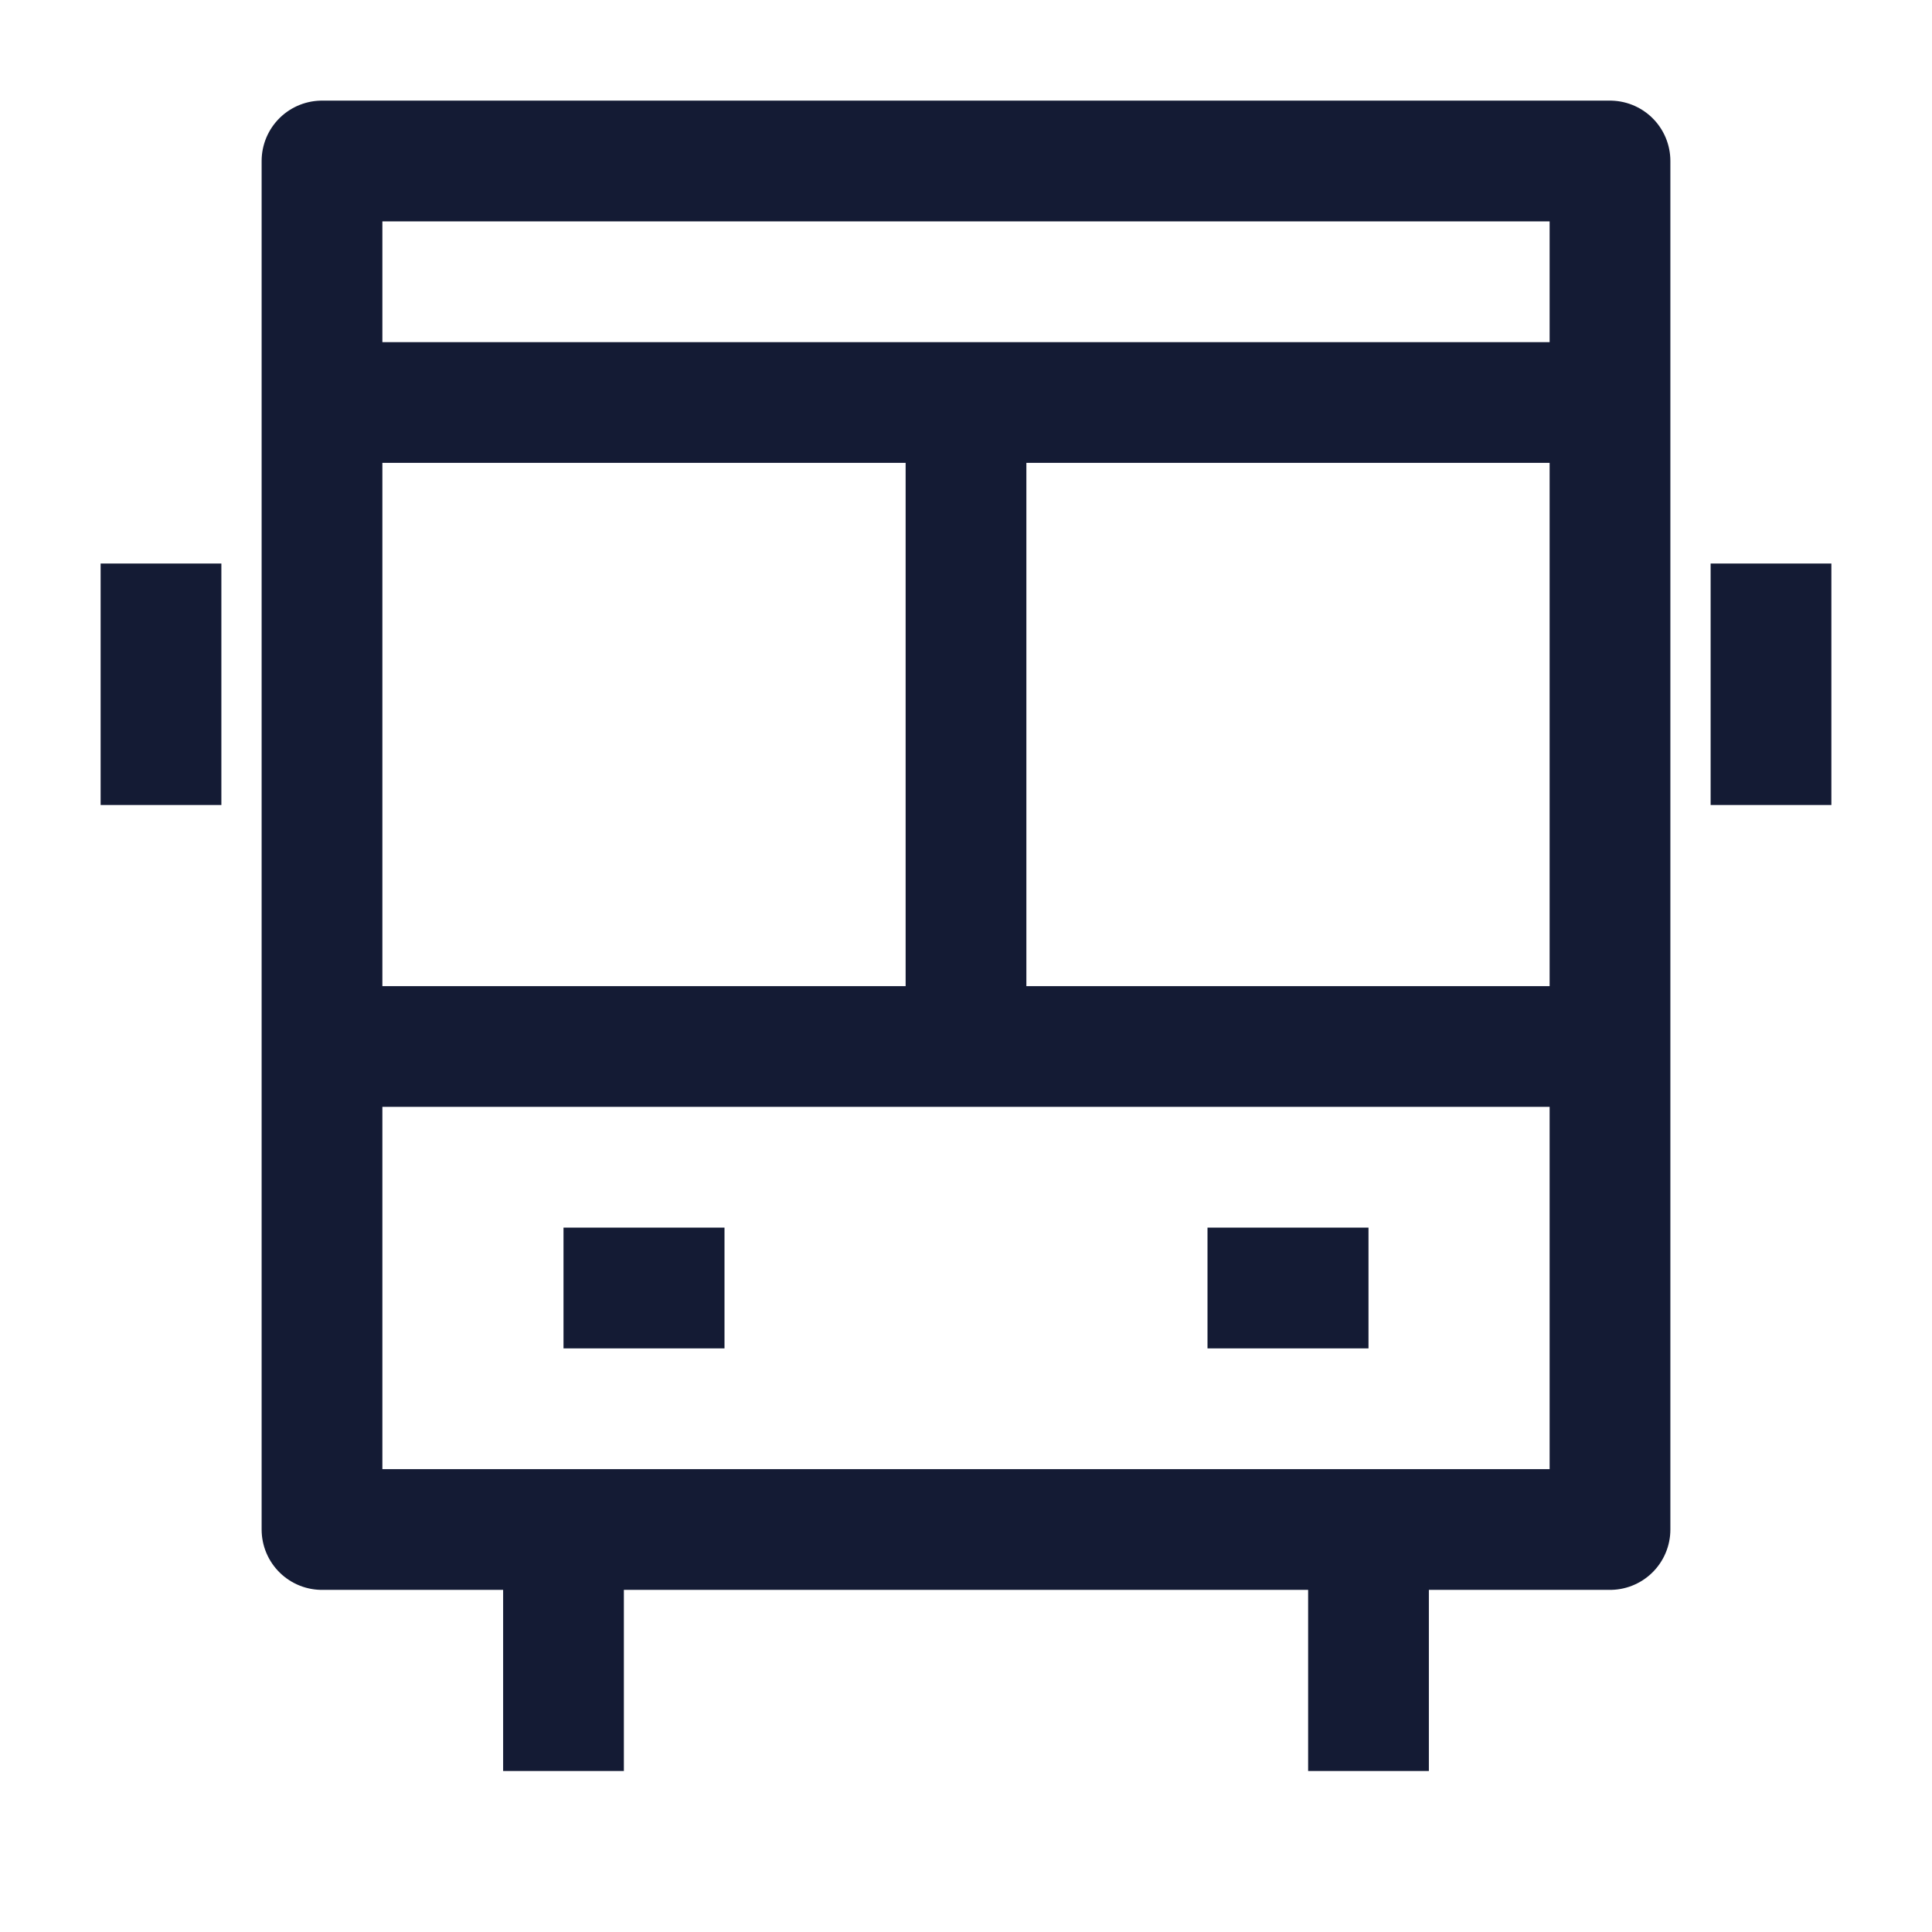 <svg width="24" height="24" viewBox="0 0 24 24" fill="none" xmlns="http://www.w3.org/2000/svg">
<path d="M17 19V22M7 19V22" stroke="#141B34" stroke-width="1.5" stroke-linejoin="round"/>
<path d="M20 19V2H4V19H20Z" stroke="#141B34" stroke-width="1.5" stroke-linejoin="round"/>
<path d="M7 16H9" stroke="#141B34" stroke-width="1.5" stroke-linejoin="round"/>
<path d="M15 16H17" stroke="#141B34" stroke-width="1.5" stroke-linejoin="round"/>
<path d="M2 7L2 10" stroke="#141B34" stroke-width="1.5" stroke-linejoin="round"/>
<path d="M22 7L22 10" stroke="#141B34" stroke-width="1.5" stroke-linejoin="round"/>
<path d="M4.5 5L19.5 5" stroke="#141B34" stroke-width="1.5" stroke-linejoin="round"/>
<path d="M4.5 13L19.5 13" stroke="#141B34" stroke-width="1.5" stroke-linejoin="round"/>
<path d="M12 13V5" stroke="#141B34" stroke-width="1.5" stroke-linejoin="round"/>
</svg>
